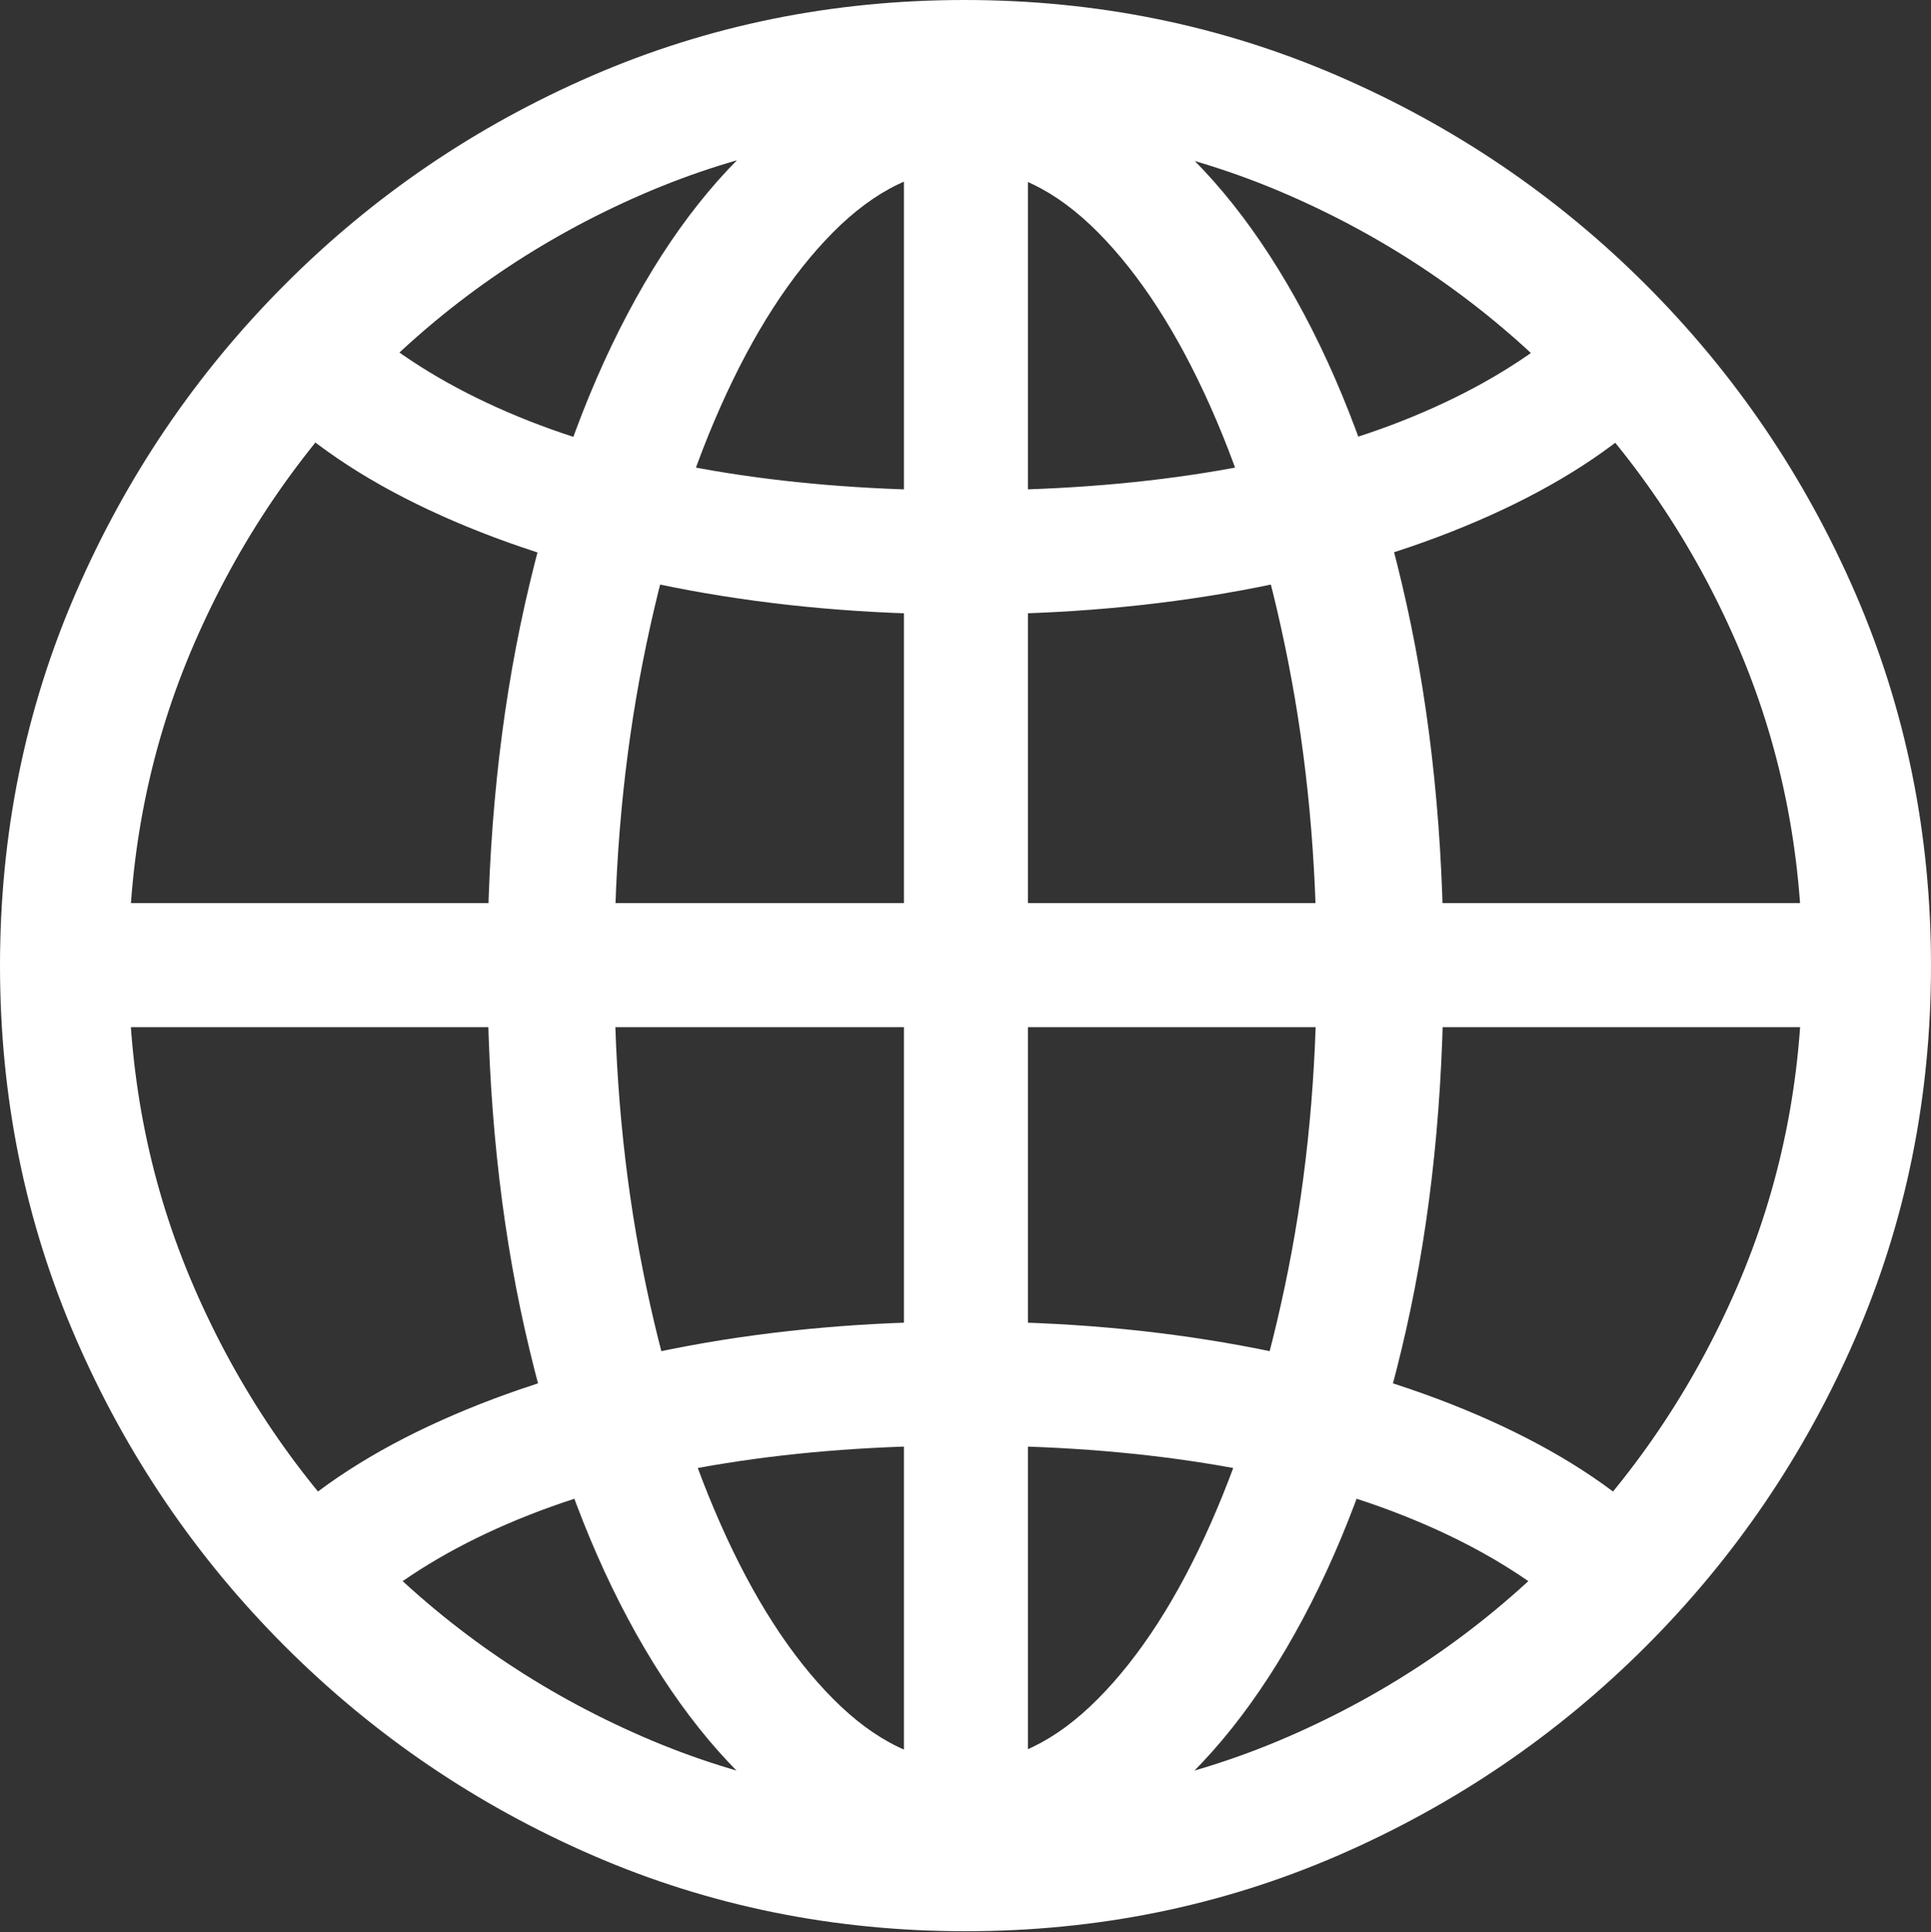 <?xml version="1.0" encoding="UTF-8"?>
<!--Generator: Apple Native CoreSVG 175.5-->
<!DOCTYPE svg
PUBLIC "-//W3C//DTD SVG 1.1//EN"
       "http://www.w3.org/Graphics/SVG/1.1/DTD/svg11.dtd">
<svg version="1.1" xmlns="http://www.w3.org/2000/svg" xmlns:xlink="http://www.w3.org/1999/xlink" width="19.922" height="19.932">
 <rect width="100%" height="100%" fill="#333333" stroke="none"/>
 <g>
  <rect height="19.932" opacity="0" width="19.922" x="0" y="0"/>
  <path d="M9.961 19.375Q10.977 19.375 11.87 18.672Q12.764 17.969 13.442 16.699Q14.121 15.43 14.507 13.716Q14.893 12.002 14.893 9.98Q14.893 7.959 14.512 6.235Q14.131 4.512 13.452 3.237Q12.773 1.963 11.88 1.26Q10.986 0.557 9.961 0.557Q8.936 0.557 8.042 1.26Q7.148 1.963 6.475 3.237Q5.801 4.512 5.415 6.235Q5.029 7.959 5.029 9.98Q5.029 12.002 5.415 13.716Q5.801 15.43 6.479 16.699Q7.158 17.969 8.052 18.672Q8.945 19.375 9.961 19.375ZM9.961 1.738Q10.674 1.738 11.328 2.397Q11.982 3.057 12.49 4.199Q12.998 5.342 13.291 6.831Q13.584 8.32 13.584 9.98Q13.584 11.621 13.291 13.096Q12.998 14.57 12.49 15.718Q11.982 16.865 11.328 17.524Q10.674 18.184 9.961 18.184Q9.248 18.184 8.594 17.524Q7.939 16.865 7.432 15.718Q6.924 14.57 6.631 13.096Q6.338 11.621 6.338 9.98Q6.338 8.32 6.631 6.831Q6.924 5.342 7.432 4.199Q7.939 3.057 8.594 2.397Q9.248 1.738 9.961 1.738ZM9.326 0.693L9.326 19.189L10.605 19.189L10.605 0.693ZM9.961 13.633Q8.457 13.633 7.109 13.882Q5.762 14.131 4.683 14.595Q3.604 15.059 2.92 15.684L3.906 16.494Q4.551 15.986 5.454 15.63Q6.357 15.273 7.495 15.093Q8.633 14.912 9.961 14.912Q11.289 14.912 12.427 15.093Q13.565 15.273 14.468 15.63Q15.371 15.986 16.016 16.494L17.002 15.684Q16.318 15.059 15.239 14.595Q14.16 14.131 12.812 13.882Q11.465 13.633 9.961 13.633ZM18.975 9.316L0.947 9.316L0.947 10.596L18.975 10.596ZM9.961 6.338Q11.465 6.338 12.812 6.089Q14.16 5.84 15.239 5.376Q16.318 4.912 17.002 4.287L16.016 3.477Q15.371 3.984 14.468 4.341Q13.565 4.697 12.427 4.878Q11.289 5.059 9.961 5.059Q8.633 5.059 7.495 4.878Q6.357 4.697 5.454 4.341Q4.551 3.984 3.906 3.477L2.92 4.287Q3.604 4.912 4.683 5.376Q5.762 5.84 7.109 6.089Q8.457 6.338 9.961 6.338ZM9.961 19.922Q12.002 19.922 13.804 19.141Q15.605 18.359 16.982 16.982Q18.359 15.605 19.141 13.804Q19.922 12.002 19.922 9.961Q19.922 7.92 19.141 6.118Q18.359 4.316 16.982 2.939Q15.605 1.562 13.799 0.781Q11.992 0 9.951 0Q7.91 0 6.108 0.781Q4.307 1.562 2.935 2.939Q1.562 4.316 0.781 6.118Q0 7.92 0 9.961Q0 12.002 0.781 13.804Q1.562 15.605 2.939 16.982Q4.316 18.359 6.118 19.141Q7.92 19.922 9.961 19.922ZM9.961 18.594Q8.193 18.594 6.631 17.915Q5.068 17.236 3.877 16.045Q2.686 14.854 2.007 13.291Q1.328 11.729 1.328 9.961Q1.328 8.193 2.007 6.631Q2.686 5.068 3.872 3.877Q5.059 2.686 6.621 2.007Q8.184 1.328 9.951 1.328Q11.719 1.328 13.281 2.007Q14.844 2.686 16.04 3.877Q17.236 5.068 17.915 6.631Q18.594 8.193 18.594 9.961Q18.594 11.729 17.915 13.291Q17.236 14.854 16.045 16.045Q14.854 17.236 13.291 17.915Q11.729 18.594 9.961 18.594Z" fill="#ffffff"/>
 </g>
</svg>

